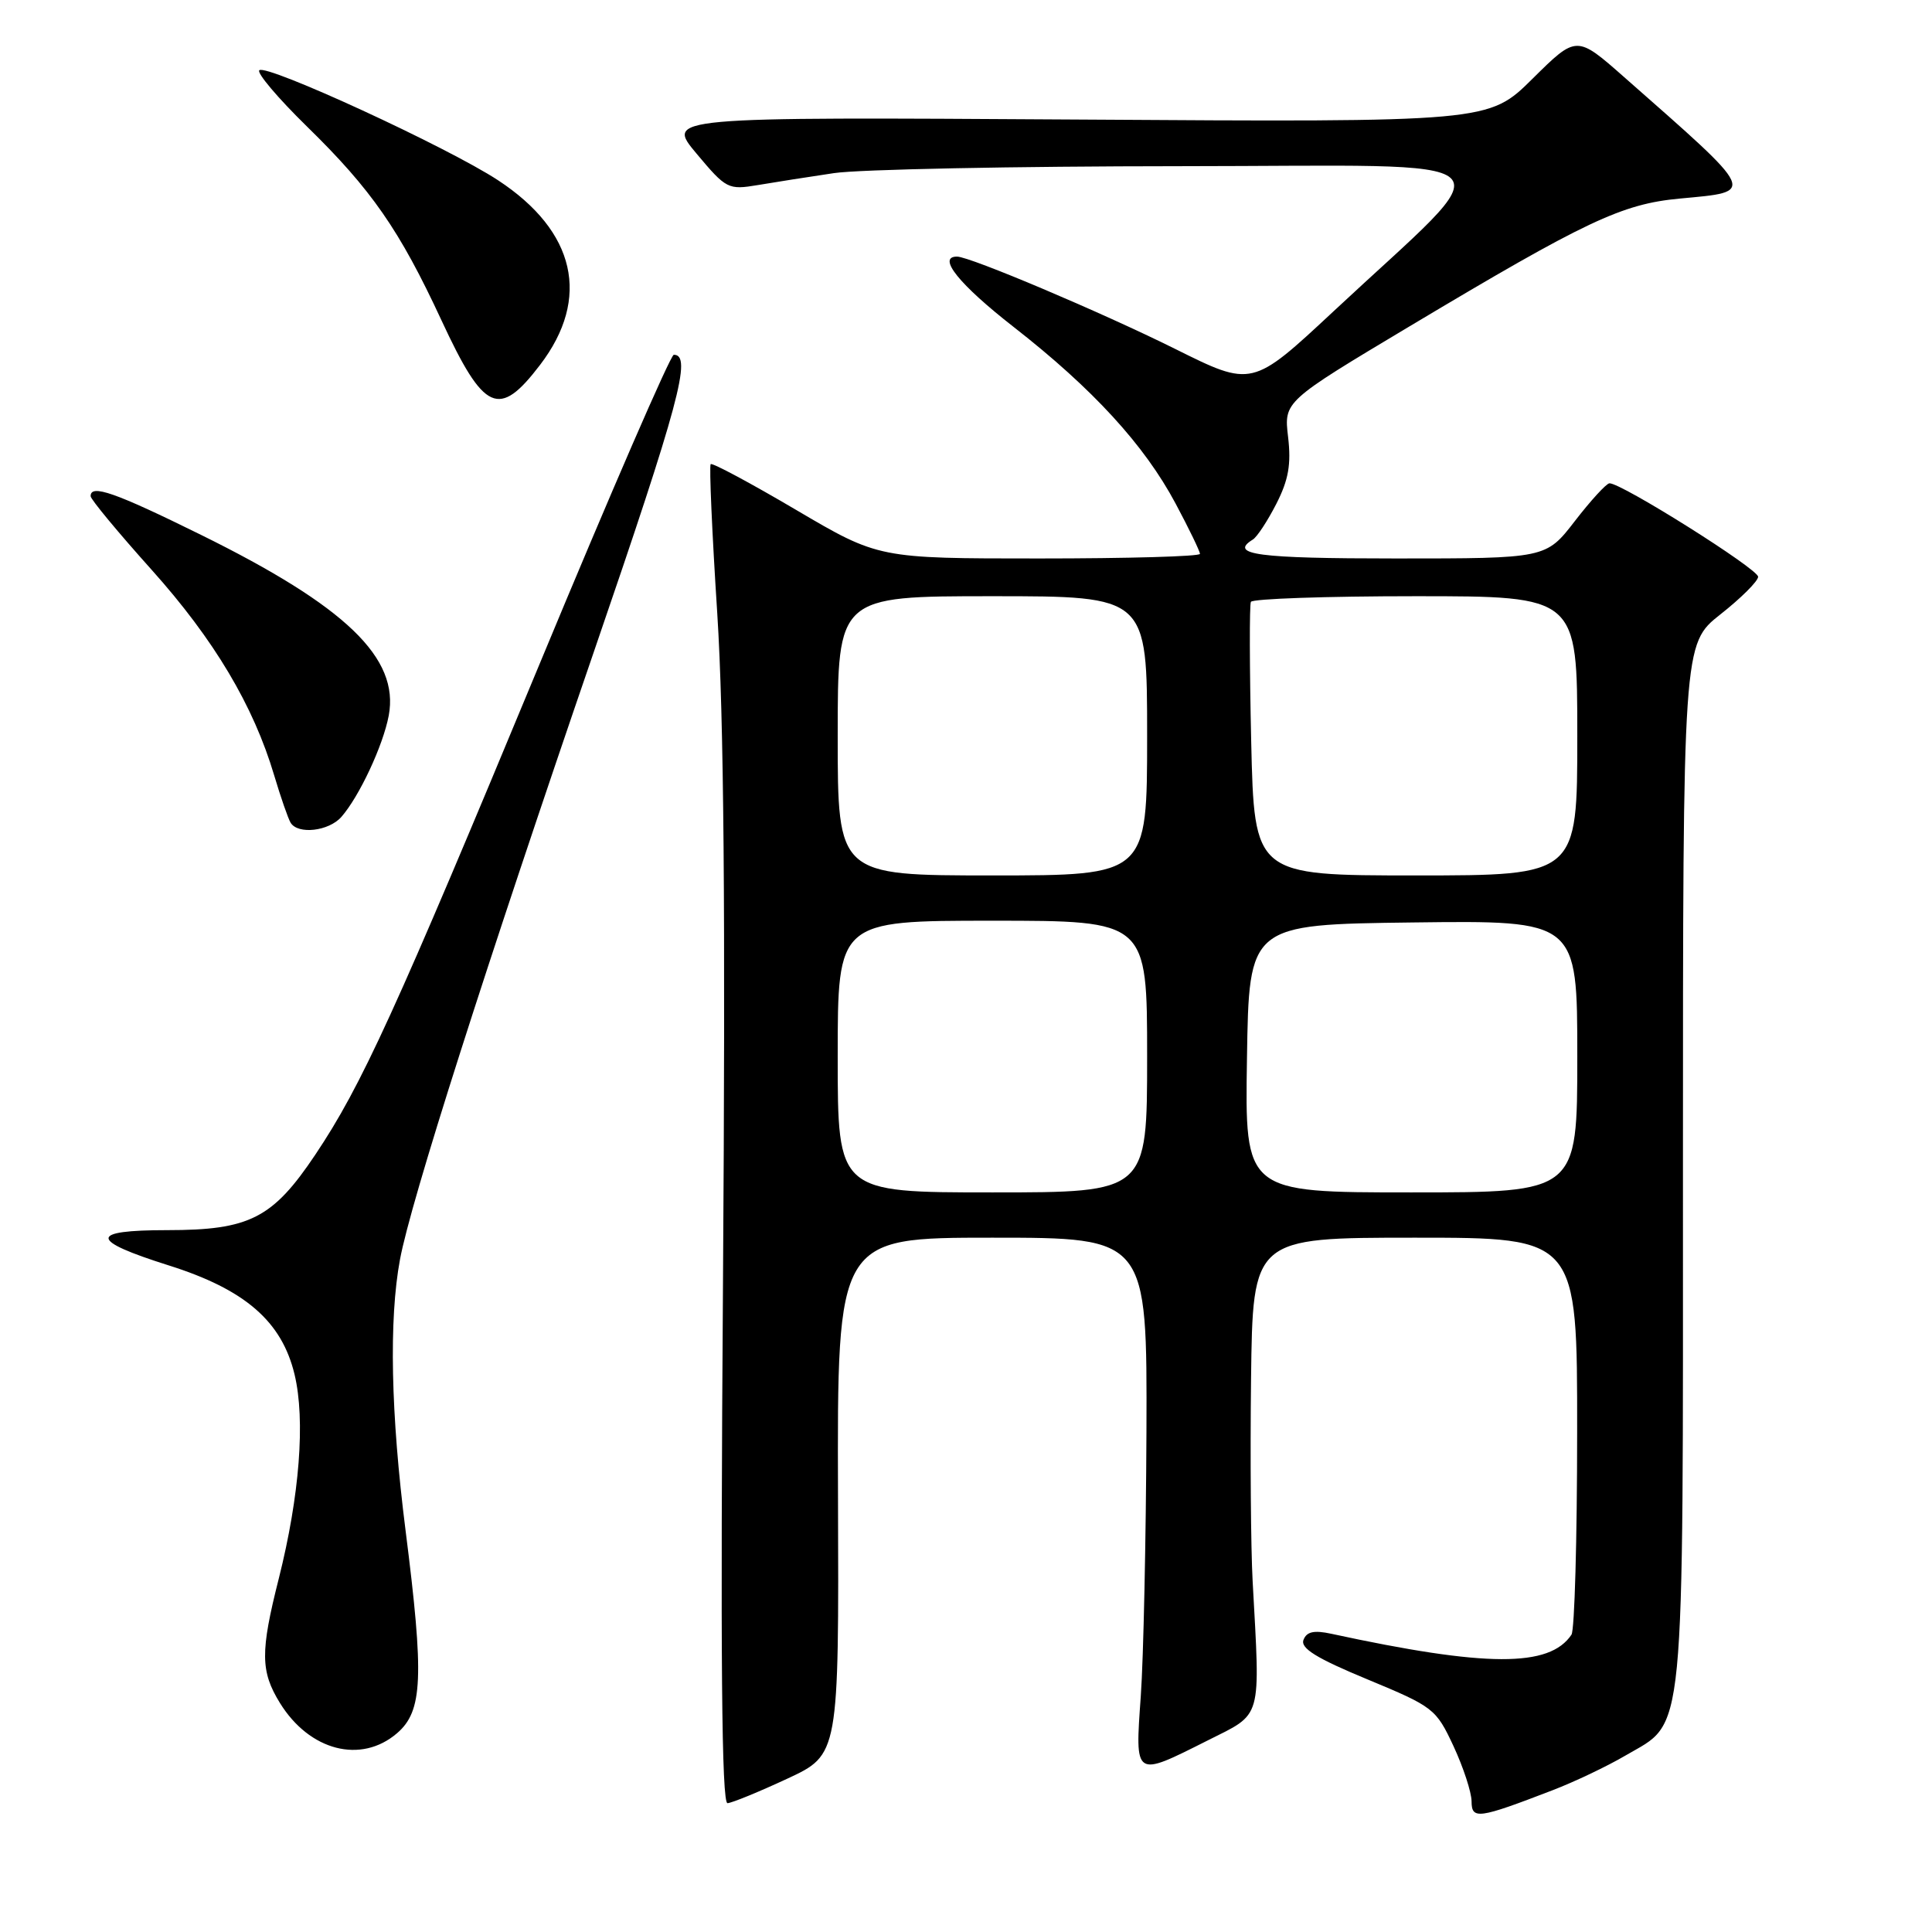 <?xml version="1.0" encoding="UTF-8" standalone="no"?>
<!DOCTYPE svg PUBLIC "-//W3C//DTD SVG 1.1//EN" "http://www.w3.org/Graphics/SVG/1.1/DTD/svg11.dtd" >
<svg xmlns="http://www.w3.org/2000/svg" xmlns:xlink="http://www.w3.org/1999/xlink" version="1.1" viewBox="0 0 256 256">
 <g >
 <path fill="currentColor"
d=" M 205.74 237.21 C 208.63 236.10 212.96 234.04 215.36 232.63 C 223.40 227.92 223.00 232.03 223.00 154.26 C 223.00 85.33 223.00 85.33 227.96 81.41 C 230.69 79.26 232.94 77.02 232.96 76.43 C 233.00 75.41 214.79 63.96 213.26 64.04 C 212.84 64.07 210.78 66.32 208.68 69.04 C 204.85 74.00 204.85 74.00 184.93 74.00 C 166.65 74.00 162.78 73.49 166.01 71.49 C 166.57 71.15 167.97 69.01 169.13 66.74 C 170.74 63.58 171.10 61.52 170.68 57.91 C 170.12 53.20 170.12 53.20 186.81 43.22 C 210.17 29.26 214.88 27.03 222.59 26.31 C 232.75 25.36 232.98 25.86 215.20 10.21 C 208.90 4.66 208.90 4.66 203.07 10.43 C 197.25 16.19 197.25 16.19 142.74 15.84 C 88.23 15.50 88.23 15.50 92.29 20.35 C 96.23 25.05 96.48 25.18 100.43 24.52 C 102.67 24.14 107.20 23.43 110.50 22.94 C 113.80 22.44 134.48 22.03 156.46 22.02 C 201.91 22.00 199.64 19.84 176.71 41.24 C 165.91 51.31 165.91 51.31 155.71 46.23 C 145.97 41.39 128.52 34.00 126.81 34.00 C 124.12 34.00 127.08 37.68 134.32 43.33 C 144.81 51.52 151.64 58.97 155.77 66.72 C 157.55 70.05 159.00 73.05 159.00 73.39 C 159.00 73.73 149.42 74.00 137.71 74.00 C 116.42 74.00 116.42 74.00 105.48 67.56 C 99.47 64.02 94.38 61.29 94.17 61.50 C 93.96 61.71 94.35 70.60 95.04 81.26 C 95.92 95.05 96.14 120.62 95.80 169.83 C 95.45 219.61 95.62 238.98 96.40 238.93 C 97.01 238.89 100.57 237.43 104.33 235.68 C 111.16 232.50 111.16 232.50 111.04 198.25 C 110.93 164.00 110.93 164.00 131.46 164.00 C 152.00 164.00 152.00 164.00 151.91 189.75 C 151.85 203.91 151.52 219.66 151.16 224.75 C 150.39 235.61 150.26 235.53 160.00 230.63 C 167.34 226.94 167.00 228.14 165.98 209.50 C 165.74 205.10 165.65 193.06 165.77 182.75 C 166.00 164.00 166.00 164.00 187.50 164.00 C 209.00 164.00 209.00 164.00 208.98 189.75 C 208.98 203.91 208.64 216.00 208.23 216.60 C 205.32 220.96 196.96 220.93 176.39 216.48 C 174.11 215.99 173.14 216.20 172.72 217.29 C 172.29 218.40 174.44 219.73 181.18 222.52 C 189.95 226.16 190.28 226.41 192.60 231.38 C 193.91 234.20 194.98 237.48 194.99 238.68 C 195.00 241.13 195.87 241.01 205.74 237.21 Z  M 52.61 229.66 C 56.02 226.73 56.21 222.26 53.74 202.80 C 51.78 187.36 51.52 174.84 53.00 166.89 C 54.42 159.22 64.28 128.32 78.74 86.22 C 90.02 53.38 91.73 46.98 89.28 47.01 C 88.85 47.01 80.89 65.35 71.59 87.76 C 52.32 134.20 47.89 143.88 41.78 153.00 C 36.13 161.44 33.06 163.00 22.17 163.00 C 11.73 163.00 11.79 164.34 22.35 167.67 C 32.47 170.86 37.34 175.08 39.03 182.12 C 40.48 188.17 39.70 198.20 36.94 209.17 C 34.48 218.89 34.51 221.46 37.09 225.65 C 41.01 232.00 47.84 233.76 52.61 229.66 Z  M 45.23 108.25 C 47.60 105.55 50.76 98.80 51.51 94.82 C 52.94 87.18 45.83 80.34 26.61 70.86 C 15.22 65.24 11.99 64.11 12.01 65.75 C 12.01 66.16 15.65 70.55 20.09 75.50 C 28.36 84.73 33.58 93.48 36.34 102.77 C 37.20 105.66 38.18 108.47 38.51 109.02 C 39.49 110.61 43.56 110.14 45.23 108.25 Z  M 71.57 48.34 C 78.31 39.51 76.28 30.64 66.00 23.89 C 59.32 19.50 35.25 8.42 34.36 9.31 C 34.00 9.66 36.83 13.00 40.64 16.73 C 49.22 25.11 52.94 30.47 58.49 42.43 C 64.15 54.62 66.11 55.50 71.57 48.34 Z  M 111.00 140.00 C 111.00 122.00 111.00 122.00 131.50 122.00 C 152.00 122.00 152.00 122.00 152.00 140.00 C 152.00 158.00 152.00 158.00 131.50 158.00 C 111.00 158.00 111.00 158.00 111.00 140.00 Z  M 165.23 140.25 C 165.50 122.50 165.50 122.50 187.25 122.23 C 209.00 121.96 209.00 121.96 209.00 139.98 C 209.00 158.00 209.00 158.00 186.98 158.00 C 164.95 158.00 164.95 158.00 165.23 140.25 Z  M 111.00 97.50 C 111.00 79.00 111.00 79.00 131.50 79.00 C 152.00 79.00 152.00 79.00 152.00 97.50 C 152.00 116.00 152.00 116.00 131.50 116.00 C 111.00 116.00 111.00 116.00 111.00 97.50 Z  M 165.79 98.25 C 165.57 88.49 165.55 80.16 165.75 79.75 C 165.95 79.34 175.77 79.00 187.56 79.00 C 209.00 79.00 209.00 79.00 209.00 97.50 C 209.00 116.00 209.00 116.00 187.60 116.00 C 166.20 116.00 166.20 116.00 165.79 98.25 Z "/>
</g>
</svg>